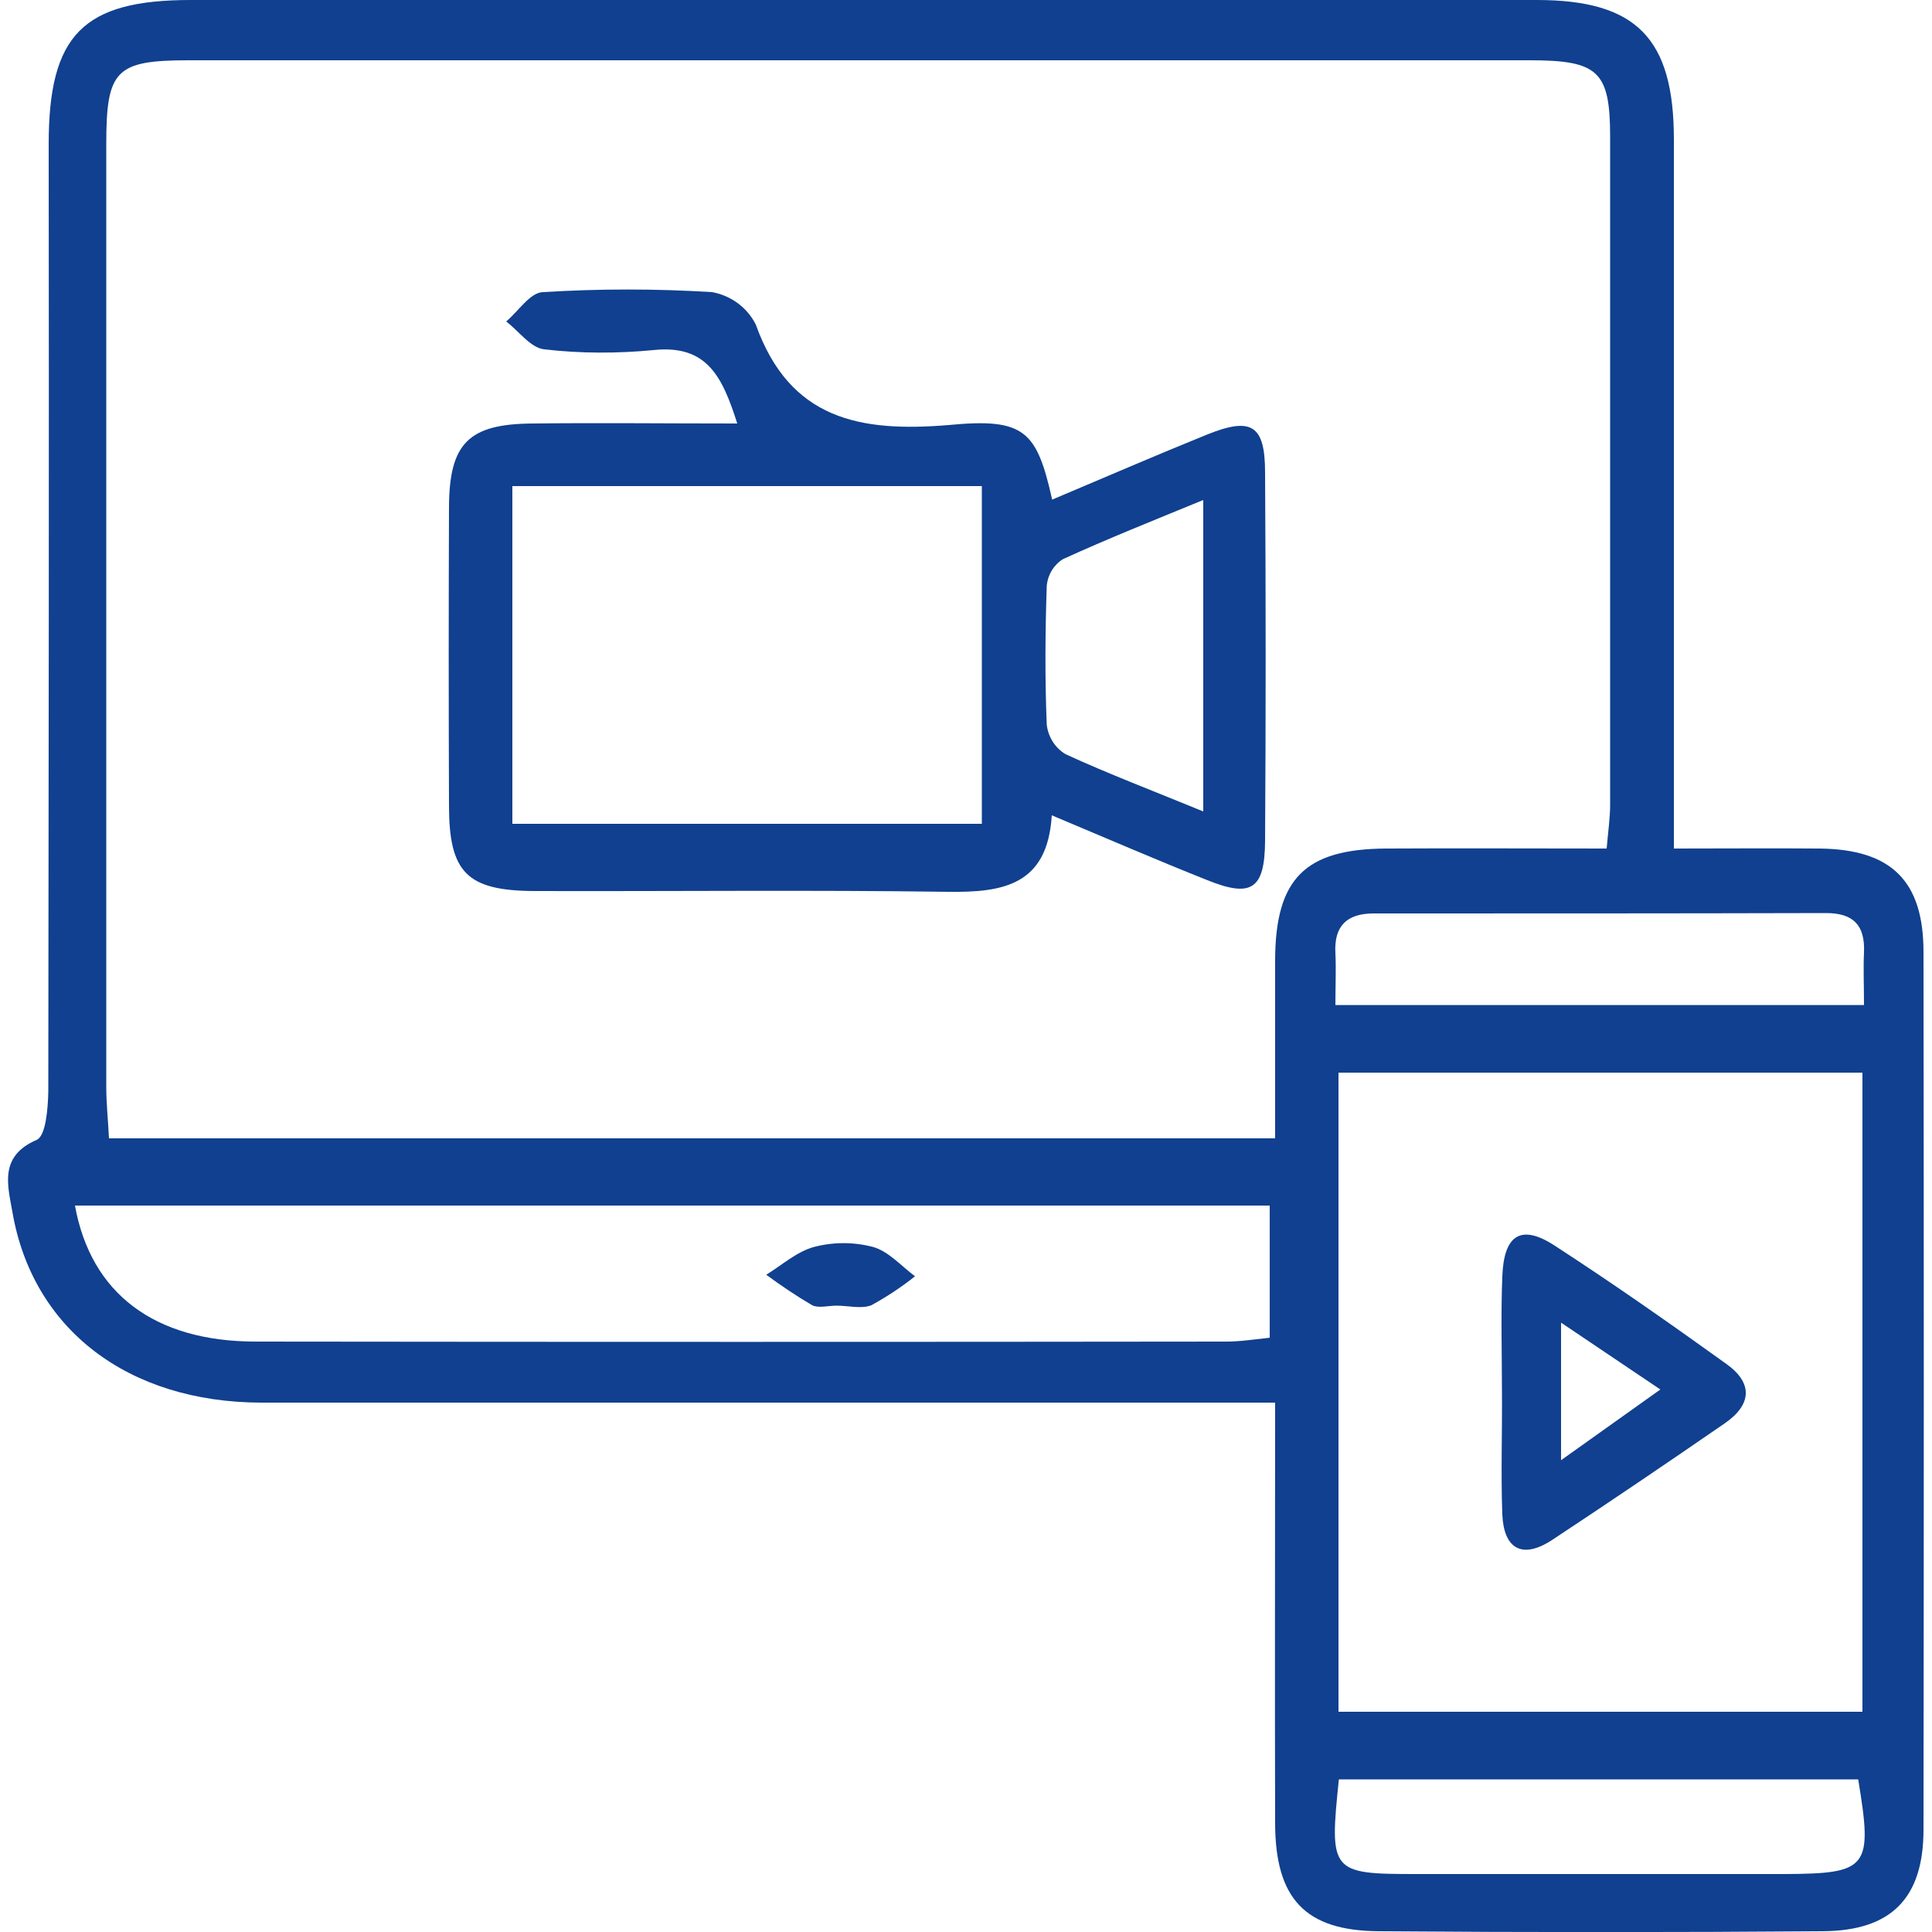 <?xml version="1.0" encoding="utf-8"?>
<!-- Generator: Adobe Illustrator 24.2.3, SVG Export Plug-In . SVG Version: 6.00 Build 0)  -->
<svg version="1.1" id="Layer_1" xmlns="http://www.w3.org/2000/svg" xmlns:xlink="http://www.w3.org/1999/xlink" x="0px" y="0px"
	 viewBox="0 0 50 50" style="enable-background:new 0 0 50 50;" xml:space="preserve">
<style type="text/css">
	.st0{fill:#10408F;}
</style>
<g id="Group_249" transform="translate(0 0)">
	<path id="Path_7015" class="st0" d="M33,36.3h-1.73c-8.17,0-16.34,0-24.51,0c-3.45-0.01-5.92-1.9-6.44-4.94
		c-0.12-0.68-0.35-1.44,0.63-1.86c0.24-0.11,0.29-0.82,0.3-1.25C1.26,20.07,1.27,11.9,1.26,3.73C1.26,0.9,2.15,0,4.94,0
		c11.61,0,23.22,0,34.83,0c2.58,0,3.55,0.99,3.55,3.61c0,5.59,0,11.18,0,16.77v1.58c1.31,0,2.54-0.01,3.77,0
		c1.86,0.02,2.69,0.84,2.69,2.68c0.01,7.57,0.01,15.14,0,22.71c0,1.77-0.83,2.62-2.61,2.63c-3.83,0.03-7.65,0.03-11.48,0
		C33.78,49.97,33,49.14,33,47.17C32.99,43.61,33,40.05,33,36.3z M41.58,21.96c0.04-0.46,0.09-0.8,0.09-1.13c0-5.76,0-11.52,0-17.29
		c0-1.7-0.31-1.98-2.08-1.98c-11.57,0-23.13,0-34.7,0c-1.9,0-2.14,0.25-2.14,2.18c0,8.13,0,16.25,0,24.38c0,0.45,0.05,0.9,0.07,1.34
		H33c0-1.62,0-3.12,0-4.62c0.01-2.1,0.77-2.87,2.88-2.88C37.76,21.95,39.65,21.96,41.58,21.96L41.58,21.96z M48.2,27.76H34.64v16.54
		H48.2L48.2,27.76z M32.86,31.2H1.94c0.41,2.27,2.05,3.52,4.68,3.52c8.37,0.01,16.75,0.01,25.12,0c0.37,0,0.74-0.06,1.12-0.1
		L32.86,31.2z M48.09,46.05H34.65c-0.25,2.4-0.21,2.45,2,2.45h9.54C48.35,48.49,48.47,48.34,48.09,46.05z M34.56,26.01h13.68
		c0-0.52-0.02-0.94,0-1.36c0.03-0.7-0.27-1.02-0.98-1.02c-3.9,0.01-7.8,0.01-11.71,0.01c-0.69,0-1.03,0.32-0.99,1.03
		C34.58,25.08,34.56,25.5,34.56,26.01z"/>
	<path id="Path_7016" class="st0" d="M27.23,12.93c1.4-0.59,2.69-1.15,4-1.68c1.16-0.47,1.51-0.25,1.51,0.98
		c0.02,3.18,0.02,6.36,0,9.54c-0.01,1.24-0.35,1.47-1.49,1.01c-1.31-0.52-2.6-1.08-4.03-1.68c-0.11,1.81-1.26,2-2.69,1.98
		c-3.56-0.05-7.13-0.01-10.7-0.02c-1.75-0.01-2.21-0.48-2.21-2.22c-0.01-2.58-0.01-5.16,0-7.73c0.01-1.64,0.51-2.14,2.17-2.15
		c1.71-0.02,3.43,0,5.29,0c-0.38-1.19-0.77-2.05-2.17-1.9c-0.94,0.09-1.89,0.09-2.83-0.02c-0.35-0.04-0.65-0.47-0.98-0.72
		c0.32-0.27,0.62-0.75,0.95-0.76c1.46-0.09,2.92-0.09,4.38,0c0.49,0.09,0.91,0.4,1.13,0.84c0.88,2.46,2.7,2.79,4.99,2.6
		C26.52,10.81,26.83,11.15,27.23,12.93z M13.26,12.58v8.74h12.15v-8.74H13.26z M31.14,21v-8.06c-1.29,0.53-2.47,1-3.63,1.53
		c-0.24,0.15-0.39,0.4-0.42,0.68c-0.04,1.2-0.05,2.41,0,3.61c0.04,0.32,0.22,0.6,0.49,0.76C28.69,20.03,29.85,20.47,31.14,21
		L31.14,21z"/>
	<path id="Path_7017" class="st0" d="M38.87,35.98c0-0.98-0.03-1.97,0.01-2.95c0.04-1.08,0.49-1.36,1.36-0.79
		c1.51,0.98,2.98,2.01,4.44,3.06c0.7,0.5,0.65,1.06-0.05,1.54c-1.48,1.02-2.97,2.03-4.47,3.02c-0.77,0.5-1.24,0.22-1.28-0.66
		C38.84,38.13,38.88,37.05,38.87,35.98z M40.4,37.79l2.57-1.83l-2.57-1.73V37.79z"/>
	<path id="Path_7018" class="st0" d="M21.65,33.79c-0.21,0-0.47,0.07-0.63-0.01c-0.41-0.24-0.81-0.51-1.19-0.79
		c0.41-0.25,0.79-0.6,1.24-0.72c0.5-0.13,1.02-0.13,1.52,0c0.4,0.11,0.73,0.49,1.09,0.76c-0.35,0.28-0.73,0.53-1.13,0.75
		C22.29,33.88,21.95,33.79,21.65,33.79z"/>
</g>
</svg>

